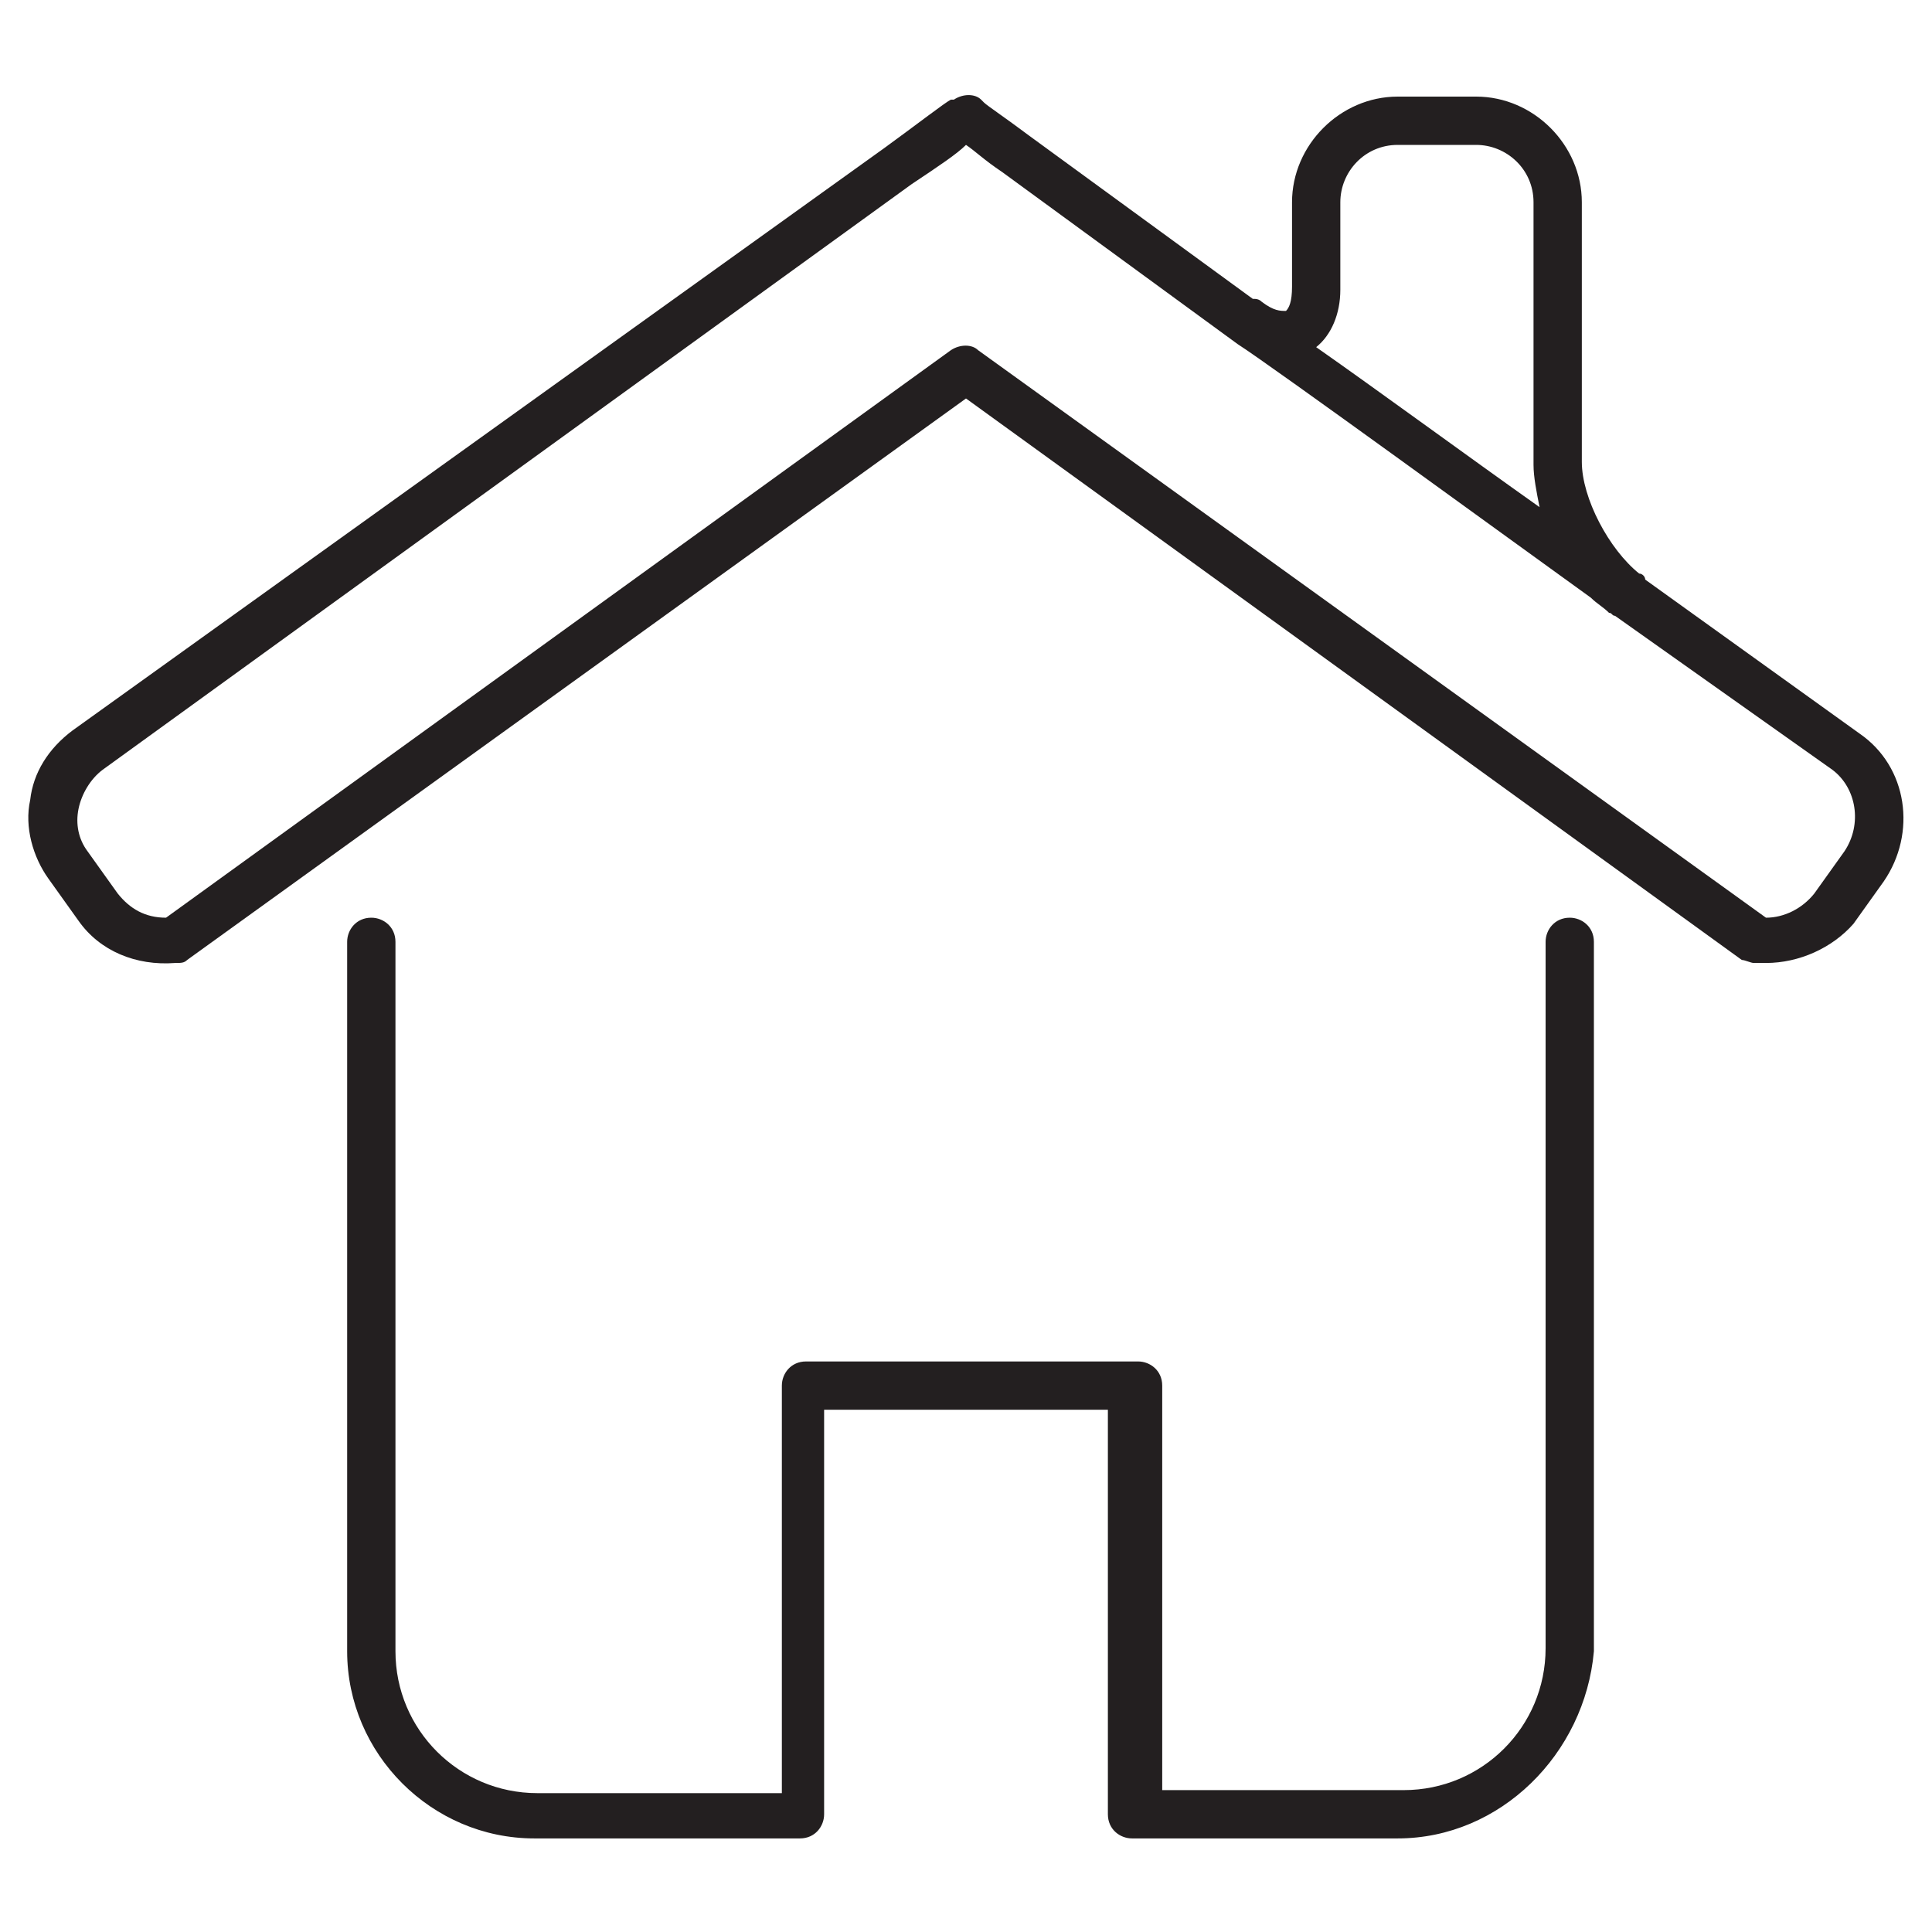 <?xml version="1.0" encoding="utf-8"?>
<!-- Generator: Adobe Illustrator 19.2.1, SVG Export Plug-In . SVG Version: 6.00 Build 0)  -->
<svg version="1.1" id="Layer_1" xmlns="http://www.w3.org/2000/svg" xmlns:xlink="http://www.w3.org/1999/xlink" x="0px" y="0px"
	 viewBox="0 0 64 64" style="enable-background:new 0 0 64 64;" xml:space="preserve">
<style type="text/css">
	.st0{fill:#231F20;}
</style>
<g>
	<path class="st0" d="M52,30.4c-0.5,0-0.8,0.4-0.8,0.8v23.4c0,2.6-2.1,4.7-4.7,4.7h-8V45.9c0-0.5-0.4-0.8-0.8-0.8h-11
		c-0.5,0-0.8,0.4-0.8,0.8v13.5h-8.1c-2.6,0-4.7-2.1-4.7-4.7V31.2c0-0.5-0.4-0.8-0.8-0.8c-0.5,0-0.8,0.4-0.8,0.8v23.5
		c0,3.4,2.8,6.2,6.2,6.2h8.8c0.5,0,0.8-0.4,0.8-0.8V46.7h9.4v13.4c0,0.5,0.4,0.8,0.8,0.8h8.8c3.4,0,6.2-2.8,6.5-6.2V31.2
		C52.8,30.7,52.4,30.4,52,30.4z"/>
	<path class="st0" d="M61.6,24.3l-7.1-5.1c0-0.1-0.1-0.2-0.2-0.2c-1-0.8-1.9-2.5-1.9-3.7V6.7c0-1.9-1.6-3.5-3.5-3.5h-2.6
		c-1.9,0-3.5,1.6-3.5,3.5v2.8c0,0.5-0.1,0.7-0.2,0.8c-0.2,0-0.4,0-0.8-0.3c-0.1-0.1-0.2-0.1-0.3-0.1l-7.4-5.4
		c-0.8-0.6-1.4-1-1.5-1.1l-0.1-0.1c-0.2-0.2-0.6-0.2-0.9,0c-0.1,0-0.1,0-0.1,0c-0.2,0.1-1.1,0.8-2.2,1.6L2.4,24.2
		c-0.8,0.6-1.3,1.4-1.4,2.3c-0.2,0.9,0.1,1.9,0.6,2.6l1,1.4c0.7,1,1.9,1.5,3.2,1.4c0.2,0,0.3,0,0.4-0.1L32,13.2l25.7,18.6
		c0.1,0,0.3,0.1,0.4,0.1c0.2,0,0.3,0,0.4,0c1.1,0,2.2-0.5,2.9-1.3l1-1.4C63.5,27.6,63.2,25.4,61.6,24.3z M44.4,9.6V6.7
		c0-1,0.8-1.9,1.9-1.9h2.6c1,0,1.9,0.8,1.9,1.9v8.7c0,0.4,0.1,0.9,0.2,1.4c-2.4-1.7-5.4-3.9-7.4-5.3C44.1,11.1,44.4,10.4,44.4,9.6z
		 M61.1,28.2l-1,1.4c-0.4,0.5-1,0.8-1.6,0.8L32.4,11.6c-0.2-0.2-0.6-0.2-0.9,0l-26,18.8c-0.7,0-1.2-0.3-1.6-0.8l-1-1.4
		c-0.3-0.4-0.4-0.9-0.3-1.4c0.1-0.5,0.4-1,0.8-1.3L30.2,6.1c0.9-0.6,1.5-1,1.8-1.3c0.3,0.2,0.6,0.5,1.2,0.9l7.8,5.7
		c1.1,0.7,9.2,6.6,11.7,8.4c0.2,0.2,0.4,0.3,0.6,0.5c0.1,0,0.1,0.1,0.2,0.1l7.2,5.1C61.5,26.1,61.7,27.3,61.1,28.2z"/>
</g>
</svg>
